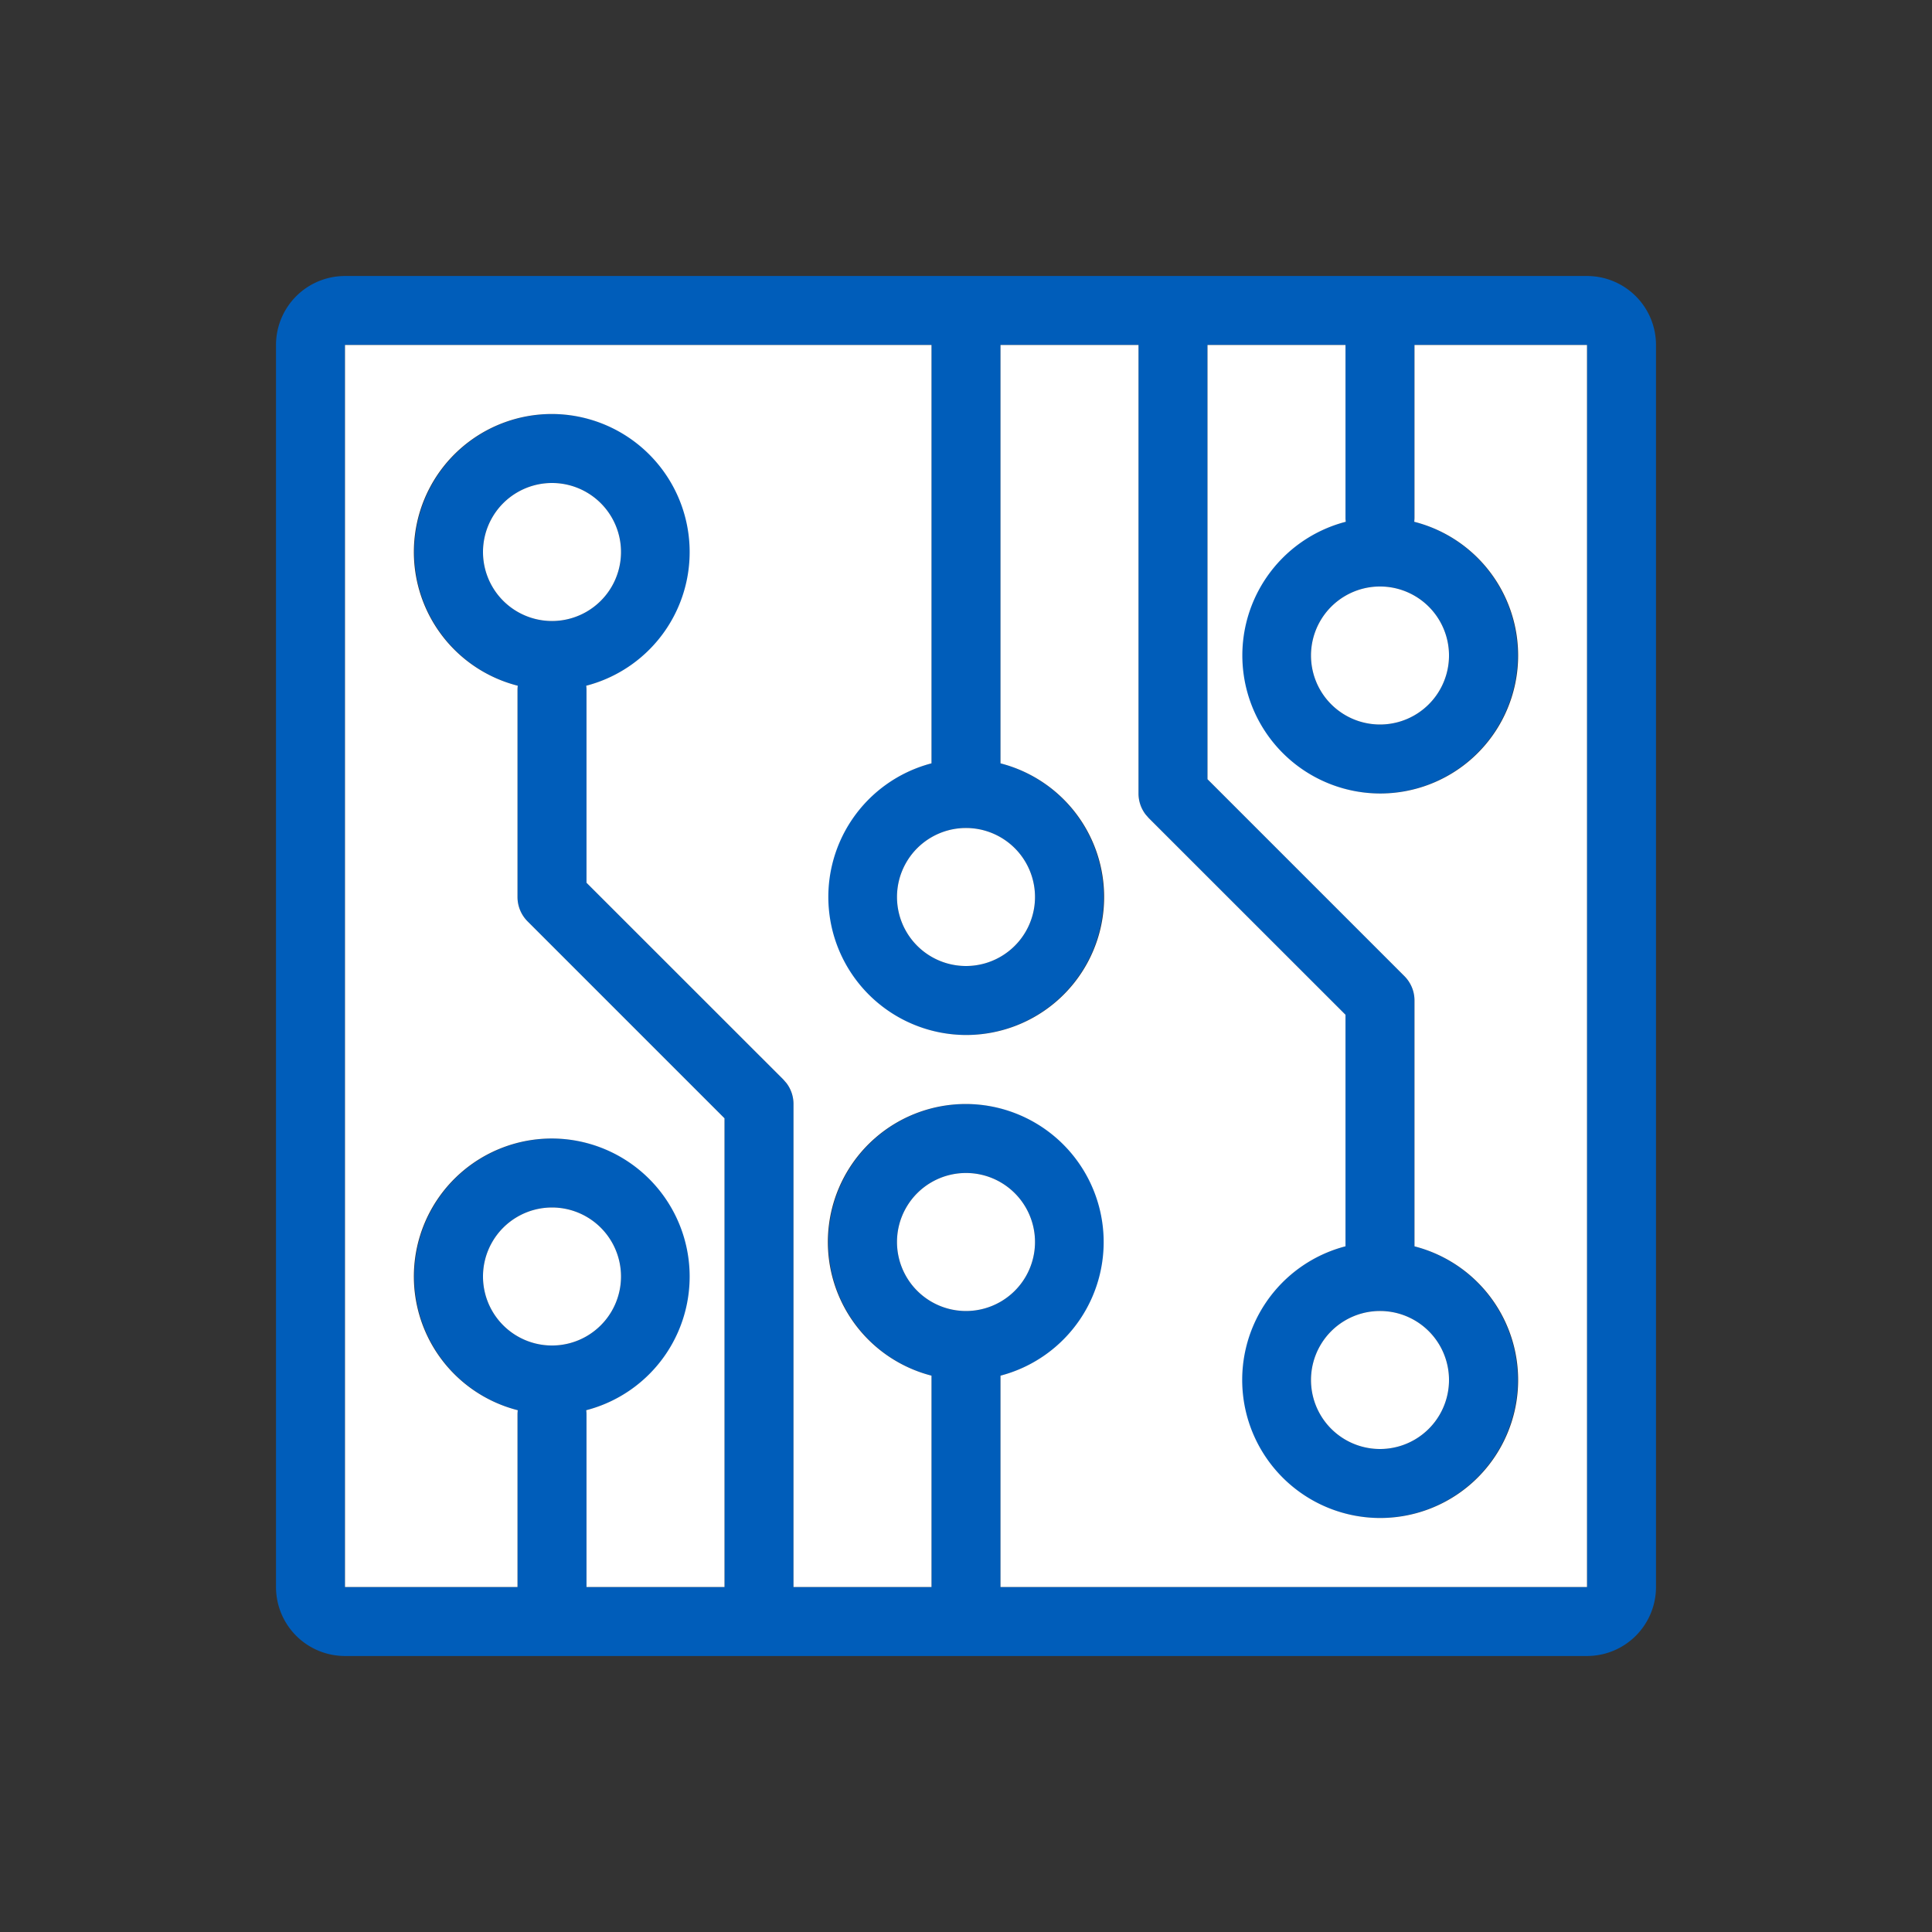<svg xmlns="http://www.w3.org/2000/svg" width="56" height="56" class="wd-accent-circuit-board wd-accent" focusable="false" role="presentation" viewBox="0 0 56 56"><rect x="0" y="0" width="56" height="56" fill="#333333" stroke="none"/><g fill="none" fill-rule="evenodd" class="wd-icon-container"><path fill="#005DBA" fill-rule="nonzero" d="M46 8a2 2 0 0 1 2 2v36a2 2 0 0 1-2 2H10a2 2 0 0 1-2-2V10a2 2 0 0 1 2-2h36zm-19 2H10v36h5v-5c0-.042.003-.083.008-.124A4.002 4.002 0 0 1 16 33a4 4 0 0 1 .992 7.876c.005.04.008.082.008.124v5h4V32.414l-5.707-5.707A1 1 0 0 1 15 26v-6c0-.042.003-.083.008-.124A4.002 4.002 0 0 1 16 12a4 4 0 0 1 .992 7.876c.005.04.008.082.008.124v5.586l5.707 5.707A1 1 0 0 1 23 32v14h4v-6.126A4.002 4.002 0 0 1 28 32a4 4 0 0 1 1 7.874V46h17V10h-5v5c0 .042-.003.083-.008.124A4.002 4.002 0 0 1 40 23a4 4 0 0 1-.992-7.876A1.01 1.01 0 0 1 39 15v-5h-4v12.586l5.707 5.707A1 1 0 0 1 41 29v7.126A4.002 4.002 0 0 1 40 44a4 4 0 0 1-1-7.874v-6.712l-5.707-5.707A1 1 0 0 1 33 23V10h-4v12.126A4.002 4.002 0 0 1 28 30a4 4 0 0 1-1-7.874V10zm13 28a2 2 0 1 0 0 4 2 2 0 0 0 0-4zm-24-3a2 2 0 1 0 0 4 2 2 0 0 0 0-4zm12-1a2 2 0 1 0 0 4 2 2 0 0 0 0-4zm0-10a2 2 0 1 0 0 4 2 2 0 0 0 0-4zm12-7a2 2 0 1 0 0 4 2 2 0 0 0 0-4zm-24-3a2 2 0 1 0 0 4 2 2 0 0 0 0-4z" class="color-500"/><path fill="#FFF" d="M27 10v12.126A4.002 4.002 0 0 0 28 30a4 4 0 0 0 1-7.874V10h4v13a1 1 0 0 0 .206.608l.087.1L39 29.413v6.712A4.002 4.002 0 0 0 40 44a4 4 0 0 0 1-7.874V29a1 1 0 0 0-.293-.707L35 22.586V10h4v5c0 .021 0 .042.002.063l.006.061A4.002 4.002 0 0 0 40 23a4 4 0 0 0 .992-7.876A1.01 1.01 0 0 0 41 15v-5h5v36H29v-6.126A4.002 4.002 0 0 0 28 32a4 4 0 0 0-1 7.874V46h-4V32a1 1 0 0 0-.206-.608l-.087-.1L17 25.587V20a1.01 1.01 0 0 0-.008-.124A4.002 4.002 0 0 0 16 12a4 4 0 0 0-.992 7.876A1.01 1.01 0 0 0 15 20v6a1 1 0 0 0 .293.707L21 32.414V46h-4v-5a1.01 1.01 0 0 0-.008-.124A4.002 4.002 0 0 0 16 33a4 4 0 0 0-.992 7.876A1.01 1.01 0 0 0 15 41v5h-5V10h17zm13 28a2 2 0 1 1 0 4 2 2 0 0 1 0-4zm-24-3a2 2 0 1 1 0 4 2 2 0 0 1 0-4zm12-1a2 2 0 1 1 0 4 2 2 0 0 1 0-4zm0-10a2 2 0 1 1 0 4 2 2 0 0 1 0-4zm12-7a2 2 0 1 1 0 4 2 2 0 0 1 0-4zm-24-3a2 2 0 1 1 0 4 2 2 0 0 1 0-4z" class="french-vanilla-100"/></g></svg>
